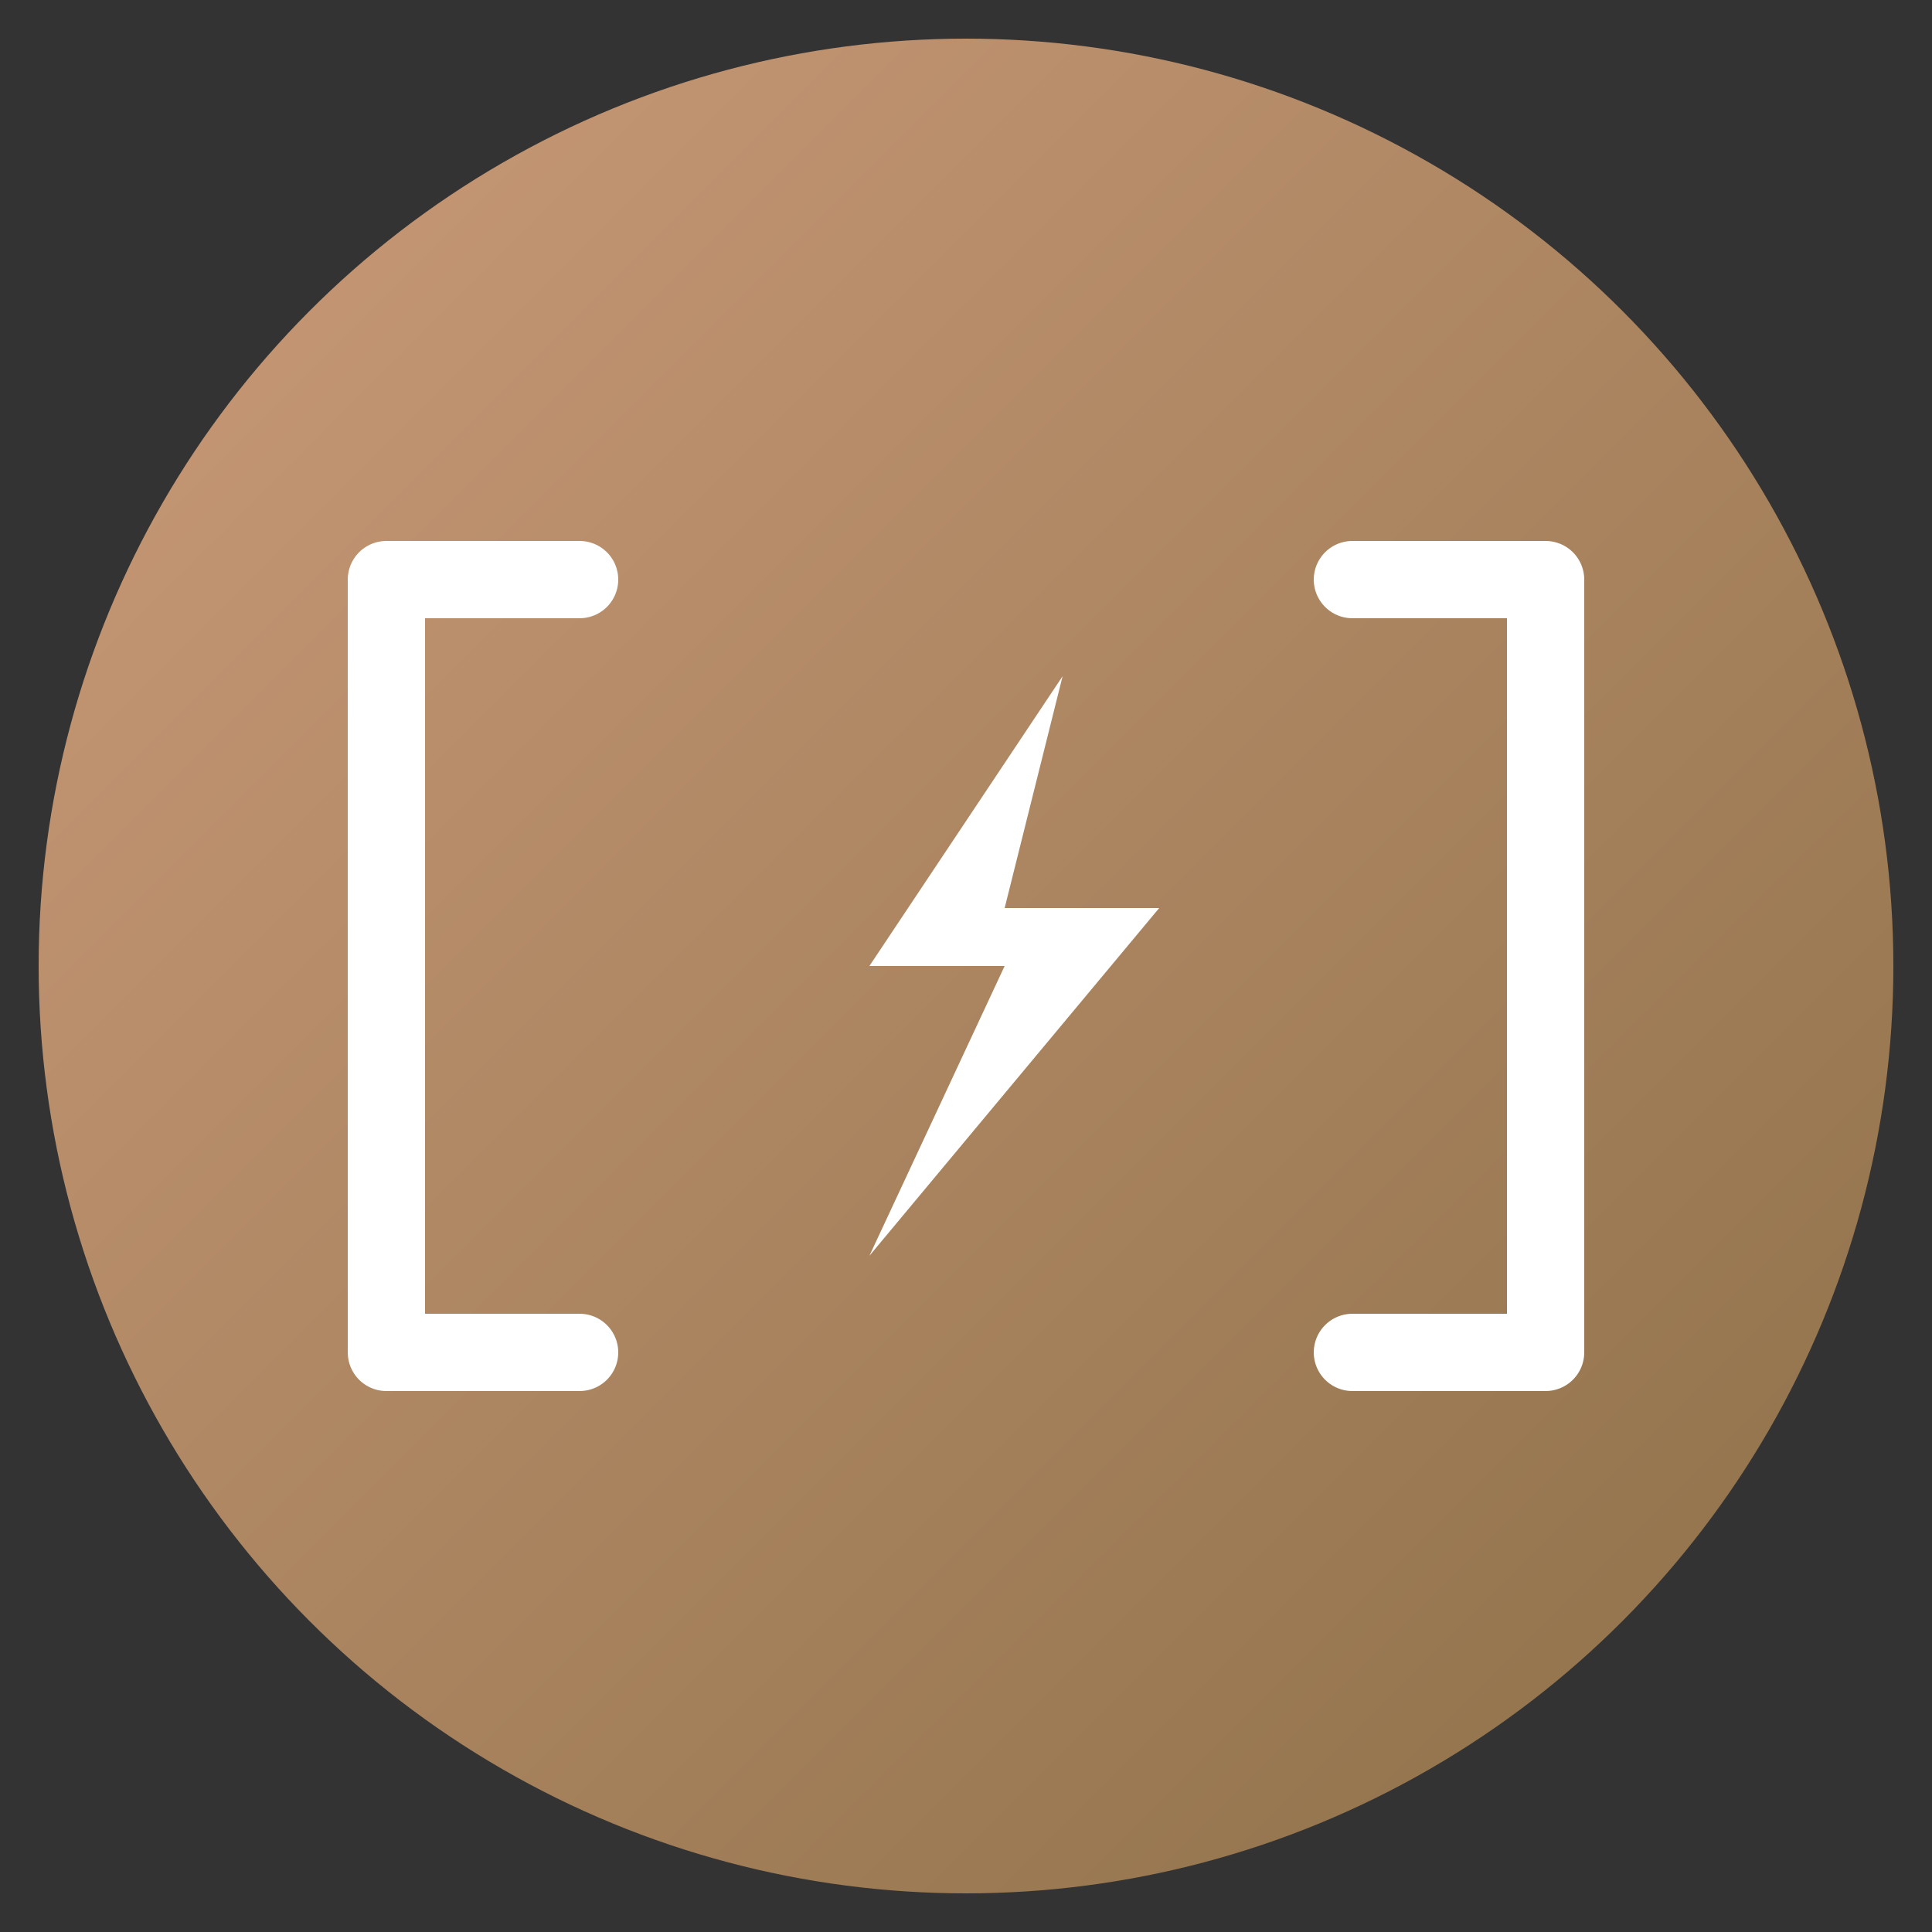 <svg xmlns="http://www.w3.org/2000/svg" viewBox="0 0 100 100" width="100" height="100">
  <rect x="0" y="0" width="100" height="100" fill="#333333" stroke="none"/>
  <defs>
    <linearGradient id="claudeGradient" x1="0%" y1="0%" x2="100%" y2="100%">
      <stop offset="0%" style="stop-color:#CC9B7A;stop-opacity:1" />
      <stop offset="100%" style="stop-color:#8B6F47;stop-opacity:1" />
    </linearGradient>
  </defs>

  <!-- Background circle -->
  <circle cx="50" cy="50" r="48" fill="url(#claudeGradient)" />

  <!-- Code brackets -->
  <path d="M 30 30 L 20 30 L 20 70 L 30 70" stroke="white" stroke-width="4" fill="none" stroke-linecap="round" stroke-linejoin="round"/>
  <path d="M 70 30 L 80 30 L 80 70 L 70 70" stroke="white" stroke-width="4" fill="none" stroke-linecap="round" stroke-linejoin="round"/>

  <!-- AI symbol (lightning bolt style) -->
  <path d="M 55 35 L 45 50 L 52 50 L 45 65 L 60 47 L 52 47 Z" fill="white" />
</svg>
